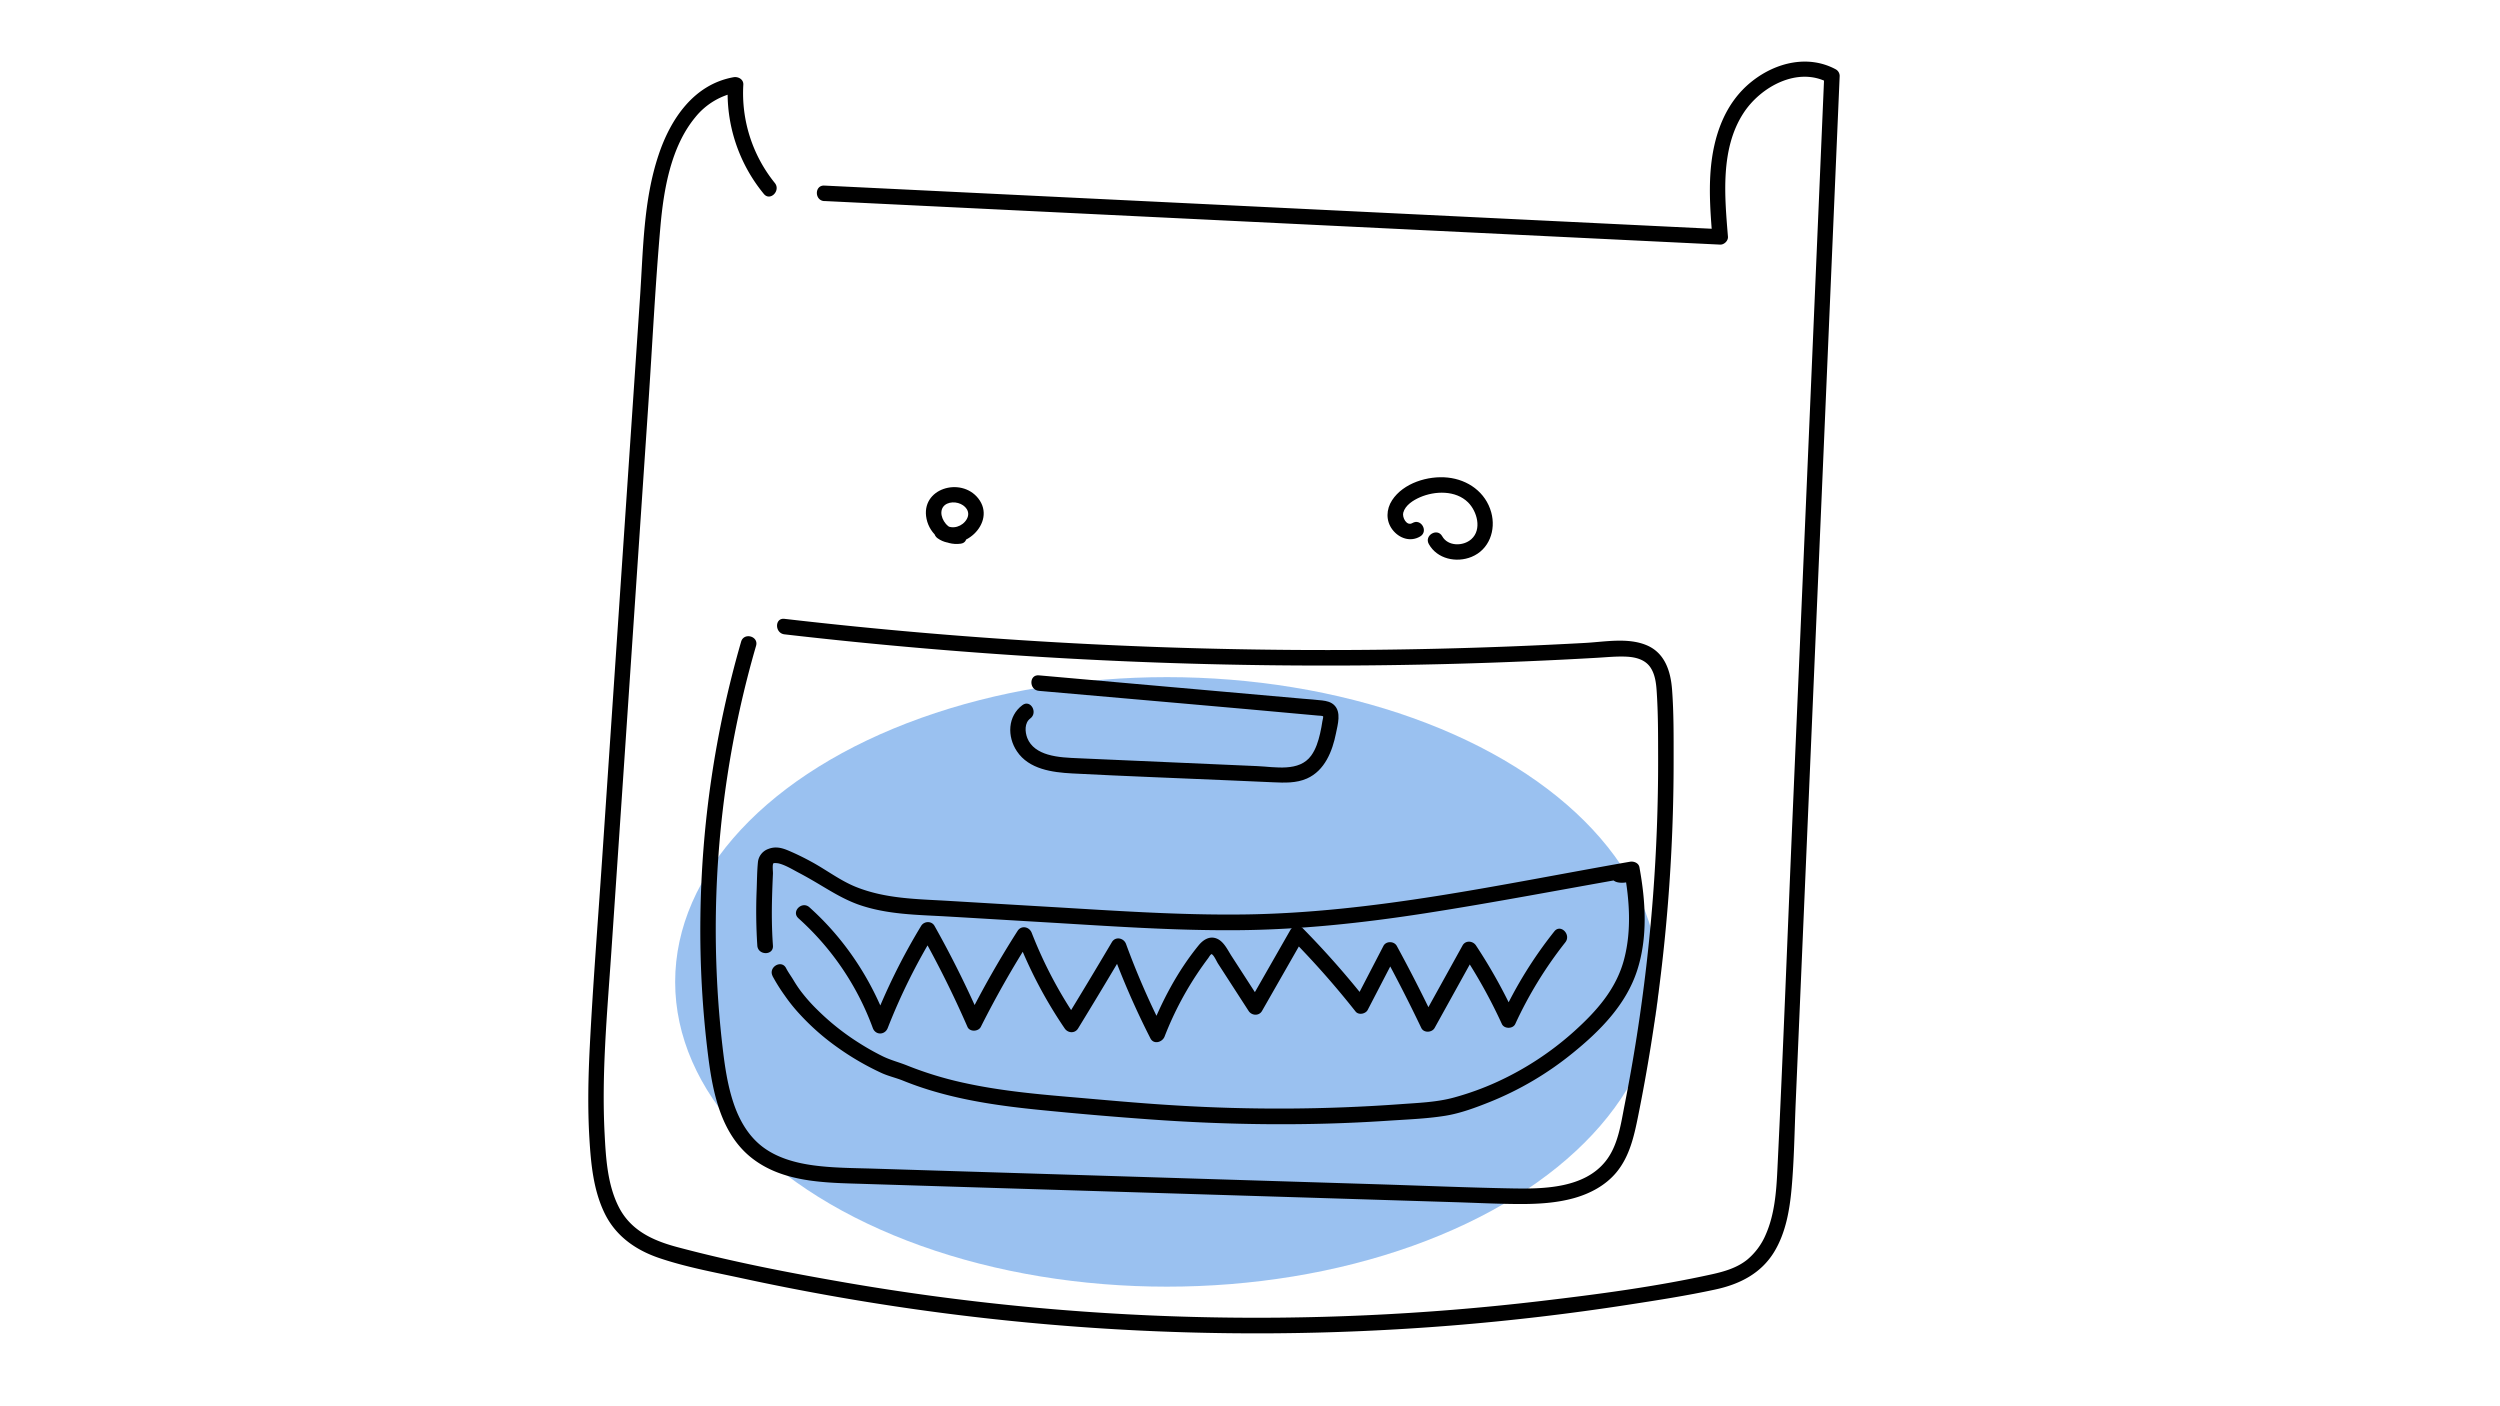 <svg id="Layer_1" data-name="Layer 1" xmlns="http://www.w3.org/2000/svg" viewBox="0 0 1920 1080"><defs><style>.cls-1{fill:#3785e2;opacity:0.5;}</style></defs><title>0</title><ellipse class="cls-1" cx="896.14" cy="754.1" rx="377.62" ry="234.06"/><path d="M633.08,154.39l269.21,13.1,267.22,13,151.56,7.37c3,.15,6.2-2.85,6-6-2.53-31.13-6-67.45,11.92-95,13.16-20.26,41.65-36,65-23.43l-3-5.14-12,281.22-12,280.26c-4,93.13-7.45,186.29-12,279.39-.79,16.41-2.16,33.65-8.84,48.87a50.77,50.77,0,0,1-14.27,19.38c-7.68,6.2-17.38,9.08-26.86,11.18-43.34,9.59-87.92,15.44-132,20.64a1859.88,1859.88,0,0,1-267.14,12.15,1851.23,1851.23,0,0,1-266.43-26.35c-43.53-7.54-87.29-16-130-27.44-18.49-5-35.13-12.8-44.2-30.56-8.75-17.16-9.95-37.65-10.92-56.53-2.38-46.24,2-92.62,5.13-138.73L479,591.12q9.45-140.17,18.91-280.34c3.07-45.52,5.29-91.19,9.28-136.63,2.5-28.45,8-61.29,26.72-84a53.89,53.89,0,0,1,32.59-19.36l-7.53-5.74a122,122,0,0,0,27.65,83.88c4.85,5.94,13.23-2.53,8.42-8.42a109.82,109.82,0,0,1-24.17-75.46c.24-4.17-4-6.38-7.53-5.74-30.57,5.51-48.39,32.13-57.58,59.78C494,154.27,494,192.36,491.49,229L472.11,516.3,462.42,660c-3.22,47.75-7,95.5-9.44,143.3-1.21,23.71-1.74,47.5-.31,71.21,1.16,19.18,3,39,11.34,56.57,8.4,17.82,23.72,28.74,42,35,20.55,7,42.42,11,63.6,15.57a1863.92,1863.92,0,0,0,271.08,38.22,1865.51,1865.51,0,0,0,274.07-1.86q68.2-5.51,135.88-16c22.25-3.44,44.64-6.89,66.65-11.66,18.63-4,35.16-12.23,45.31-28.95,8.93-14.71,11.89-32.3,13.39-49.18,1.94-21.81,2.19-43.84,3.12-65.71l6.16-143.77,12.3-287.34,12.3-287.2,3-69.81a5.89,5.89,0,0,0-3-5.14c-21.16-11.39-45.85-5.28-64,8.93-21.54,16.82-30.16,43-32.16,69.42-1.26,16.79,0,33.64,1.37,50.39l6-6-269.22-13.09-267.22-13-151.55-7.38c-7.66-.37-7.64,11.54,0,11.91Z"/><path d="M734.75,406.06c-6.37.92-12-6.79-11.78-12.56.27-6.69,7.26-8.71,12.83-7.18s9.88,6.6,6.72,12.3-11,8.39-16.43,4.5c-6.25-4.45-12.2,5.87-6,10.28,18.38,13.1,46-11.89,31.19-30.66-13.33-16.86-44.55-7.62-39.7,15.74,2.56,12.29,13.93,20.85,26.33,19.06,7.55-1.1,4.34-12.57-3.16-11.48Z"/><path d="M1084.71,401.7c-4.41,2.63-8-4.39-7-8,1.55-5.76,7.7-9.55,12.81-11.79,11.5-5,27.45-5.48,36.94,3.9,6.93,6.86,10.87,20.85,2.52,28.28-6.27,5.57-18,5.59-22.37-2.26-3.72-6.7-14-.7-10.28,6,6.39,11.5,21.2,14.62,32.86,9.83,13.53-5.56,18.85-20.52,15.08-34.17-4.27-15.47-17.85-25.08-33.42-26.72-15.08-1.59-34.09,4.16-42.72,17.4-4.57,7-4.89,15.8.23,22.55s13.84,9.75,21.34,5.28c6.58-3.92.6-14.22-6-10.28Z"/><path d="M602.45,487.17q107.87,12.45,216.32,18.47t217,5.47q54.29-.25,108.54-2.14,27.14-.95,54.24-2.29,13.8-.69,27.6-1.48c7.71-.44,15.52-1.27,23.25-.87,6.77.36,13.93,2.18,18,8.06,3.61,5.24,4.5,12,4.91,18.24,1.17,17.17,1.1,34.53,1.13,51.73q.09,53.48-4,106.85t-12.39,106.54q-4.14,26.41-9.32,52.65c-2.9,14.69-5,31.35-14.66,43.44-16.31,20.52-46.8,21.31-70.73,20.88-35.76-.65-71.53-2.19-107.28-3.3l-219.17-6.8-109.59-3.39-54.8-1.7c-15.59-.49-31.37-.45-46.85-2.55-13.87-1.89-28.07-5.78-39.31-14.46-11-8.5-17.91-20.94-22.19-34-4.54-13.8-6.58-28.26-8.25-42.64q-3-25.8-4.25-51.76a782.13,782.13,0,0,1,17.39-206.74q5.5-24.9,12.62-49.41c2.14-7.37-9.35-10.52-11.48-3.16A796.31,796.31,0,0,0,537.9,705a775.48,775.48,0,0,0,6,106.29c3.54,27.94,9.79,59.11,33,77.7,24.27,19.41,57.09,19.33,86.62,20.25l112.58,3.49,227.15,7,113.57,3.53c17.07.52,34.17,1.42,51.24,1.43,13.62,0,27.54-.84,40.71-4.52,12.45-3.47,24.39-9.8,32.71-19.9,10.09-12.26,13.51-27.77,16.58-43q10.92-54.16,17.48-109.07,6.56-54.54,8.73-109.48,1.1-27.69,1.07-55.4c0-17.76.14-35.72-1.18-53.44-1-13.95-5.33-28.19-19.22-34.2-14.5-6.27-32.44-2.74-47.66-1.91q-56.17,3.09-112.43,4.43-112,2.67-224-1.59T657.4,481.2q-27.49-2.76-54.95-5.93c-7.6-.88-7.54,11,0,11.9Z"/><path d="M797.82,530.57c71.48,6.33,143,12.4,214.45,19,.8.07,3.54.08,3.9.64.24.38-.47,3-.56,3.6-.49,3.24-1.06,6.47-1.81,9.66-1.37,5.87-3.23,11.87-6.79,16.81-9.2,12.75-27.77,8.7-41.27,8.1l-107.37-4.72-29.82-1.31c-8-.36-16.18-.6-23.94-2.91-6.75-2-13-5.83-15.66-12.66-1.81-4.73-2.26-11.59,2.31-15,6.1-4.5.17-14.84-6-10.28C773.82,550,773.38,565.65,781,577c9.21,13.81,27.19,16.2,42.44,17,40.8,2.13,81.64,3.6,122.45,5.39l31.81,1.4c8.81.39,17.79.76,26-2.88,13.72-6.06,19.6-21,22.33-34.74,1.35-6.77,4.25-16.26-1.42-21.7-2.49-2.38-5.83-3.13-9.14-3.53-5-.6-10.07-.91-15.1-1.35l-62.55-5.54-140-12.39c-7.63-.68-7.59,11.23,0,11.9Z"/><path d="M613.16,705.2a210.32,210.32,0,0,1,57.14,84.3c2.1,5.71,9.32,5.54,11.48,0a464.8,464.8,0,0,1,35.9-72.39H707.4A783.8,783.8,0,0,1,743,788.62c1.76,4.06,8.4,3.73,10.28,0A762,762,0,0,1,791.72,721l-10.88-1.42a346.37,346.37,0,0,0,36.85,70.27c2.51,3.68,7.83,4,10.28,0q18.35-30,36.25-60.27l-10.88-1.42a622.31,622.31,0,0,0,30.19,69.3c2.55,5,9.18,3,10.88-1.42a251,251,0,0,1,29.27-54.4c1.35-1.9,2.72-3.79,4.13-5.65.72-.95,1.53-2.61,2.56-3.17,1.33-.75-.71-.71.44.09,1.79,1.25,3.47,5.35,4.64,7.17l4.27,6.6,19.22,29.74c2.38,3.67,8,4,10.28,0l32.18-56.34-9.35,1.2a676.6,676.6,0,0,1,49,55.53c2.34,3,7.72,1.92,9.35-1.21l22.35-43.09h-10.28q15.29,28.07,29.06,56.91c1.94,4.07,8.24,3.7,10.28,0l31.73-57.31h-10.28a403.78,403.78,0,0,1,30.18,54.31c1.79,3.91,8.48,3.88,10.28,0a311.54,311.54,0,0,1,38.44-62.71c4.72-5.94-3.65-14.42-8.42-8.42a324.12,324.12,0,0,0-40.3,65.12h10.28a403.78,403.78,0,0,0-30.18-54.31c-2.38-3.6-8-4.1-10.28,0l-31.73,57.31h10.28q-13.77-28.83-29.06-56.91c-2.08-3.81-8.24-3.94-10.28,0l-22.36,43.1,9.35-1.21a678.14,678.14,0,0,0-49-55.53,6,6,0,0,0-9.35,1.21l-32.18,56.34h10.28l-23.49-36.34c-3-4.69-6-11.33-11.6-13.38-5.42-2-10.23,1.25-13.55,5.31-16.18,19.82-28.42,43.11-37.65,66.87l10.88-1.42a597.81,597.81,0,0,1-29-66.45c-1.71-4.67-8.13-6.08-10.88-1.42q-17.9,30.27-36.25,60.26H828a333.29,333.29,0,0,1-35.65-67.43c-1.84-4.73-8-6-10.88-1.42A762,762,0,0,0,743,782.61h10.28a783.8,783.8,0,0,0-35.57-71.51c-2.23-4-8-3.75-10.28,0a481.6,481.6,0,0,0-37.1,75.23h11.48c-12.58-34.22-33-65.23-60.2-89.55-5.7-5.09-14.15,3.3-8.42,8.42Z"/><path d="M593.31,749.62a136,136,0,0,0,9.21,14.72,130.4,130.4,0,0,0,12.08,15,181.52,181.52,0,0,0,28.57,25.05,208.32,208.32,0,0,0,34,19.74c5.45,2.45,11,3.63,16.46,5.85q10.29,4.15,20.93,7.38c26.93,8.2,54.93,12.14,82.86,14.95q42.61,4.29,85.38,7.36c60.75,4.4,121.8,5.13,182.59,1.09,14.72-1,29.88-1.5,44.46-3.83,11.68-1.86,23.51-6.28,34.45-10.67a246.61,246.61,0,0,0,63.54-37.51c21-17,40.88-37.08,49.43-63.26,8.36-25.59,6.58-53.36,1.81-79.46-.62-3.36-4.43-4.76-7.38-4.19-4.15.79-10.35,1.45-13.43,4.82-3.73,4.08-1.15,9.68,3.79,10.89,6.65,1.62,17.54-1.63,17.23-9.93-.15-4.17-3.69-6.46-7.59-5.78-98.12,17.12-196.32,39.2-296.31,40.47-50.47.64-101-3-151.33-5.95q-38.1-2.24-76.21-4.52c-24.06-1.4-47.78-1.57-70.48-10.67-11.93-4.79-22.6-13-33.86-19.14a196.45,196.45,0,0,0-18-8.78c-5.14-2.17-10-3.39-15.45-1.25a12.07,12.07,0,0,0-8,10.45c-.64,6.71-.68,13.55-.92,20.28a404.82,404.82,0,0,0,.48,43.51c.56,7.66,12.57,7.72,12,0-.91-12.51-1-25.05-.66-37.59.16-5.92.4-11.83.67-17.73.07-1.54-.62-6.92.37-7.88.43-.41,3.31-.12,4.27.13,5.16,1.32,10.46,4.62,15.15,7.08,5.08,2.67,10.05,5.53,15,8.46,10.1,6,19.7,12,30.85,16,22.11,7.79,45.4,7.83,68.54,9.17,24.42,1.42,48.83,2.91,73.25,4.34,49.38,2.91,98.9,6.52,148.39,6.18,48.58-.32,96.42-5.46,144.39-12.89,53.84-8.35,107.34-18.7,161-28.06l-7.6-5.79a4.05,4.05,0,0,1,1.17-2.31s0,.11-.76.26c-1.68.3-1.09,0-2.88.3-1.08.22.4-.44-.12,0q5.79,6.35,1.66,9.6l-.28.1c2.67,0,6.18-1.64,8.81-2.14l-7.38-4.19c4,22.05,5.63,45.3-.09,67.21-6,23.16-21.37,40.26-38.8,55.92A234.19,234.19,0,0,1,1150,830.8a217.41,217.41,0,0,1-33.21,12.06c-13.42,3.7-27.63,4.13-41.48,5.16a1292,1292,0,0,1-172.66.92c-27.74-1.64-55.41-4.27-83.09-6.64-27-2.31-54-5-80.51-10.94a273.28,273.28,0,0,1-42.23-13c-6.45-2.6-12.76-4.11-19.07-7.22a191.74,191.74,0,0,1-18.47-10.46,187.42,187.42,0,0,1-31.66-25.25,128,128,0,0,1-12.82-14.52,96.16,96.16,0,0,1-5.39-8.13c-1.82-3.06-4.11-6.13-5.69-9.23-3.51-6.88-13.87-.82-10.36,6.06Z"/></svg>